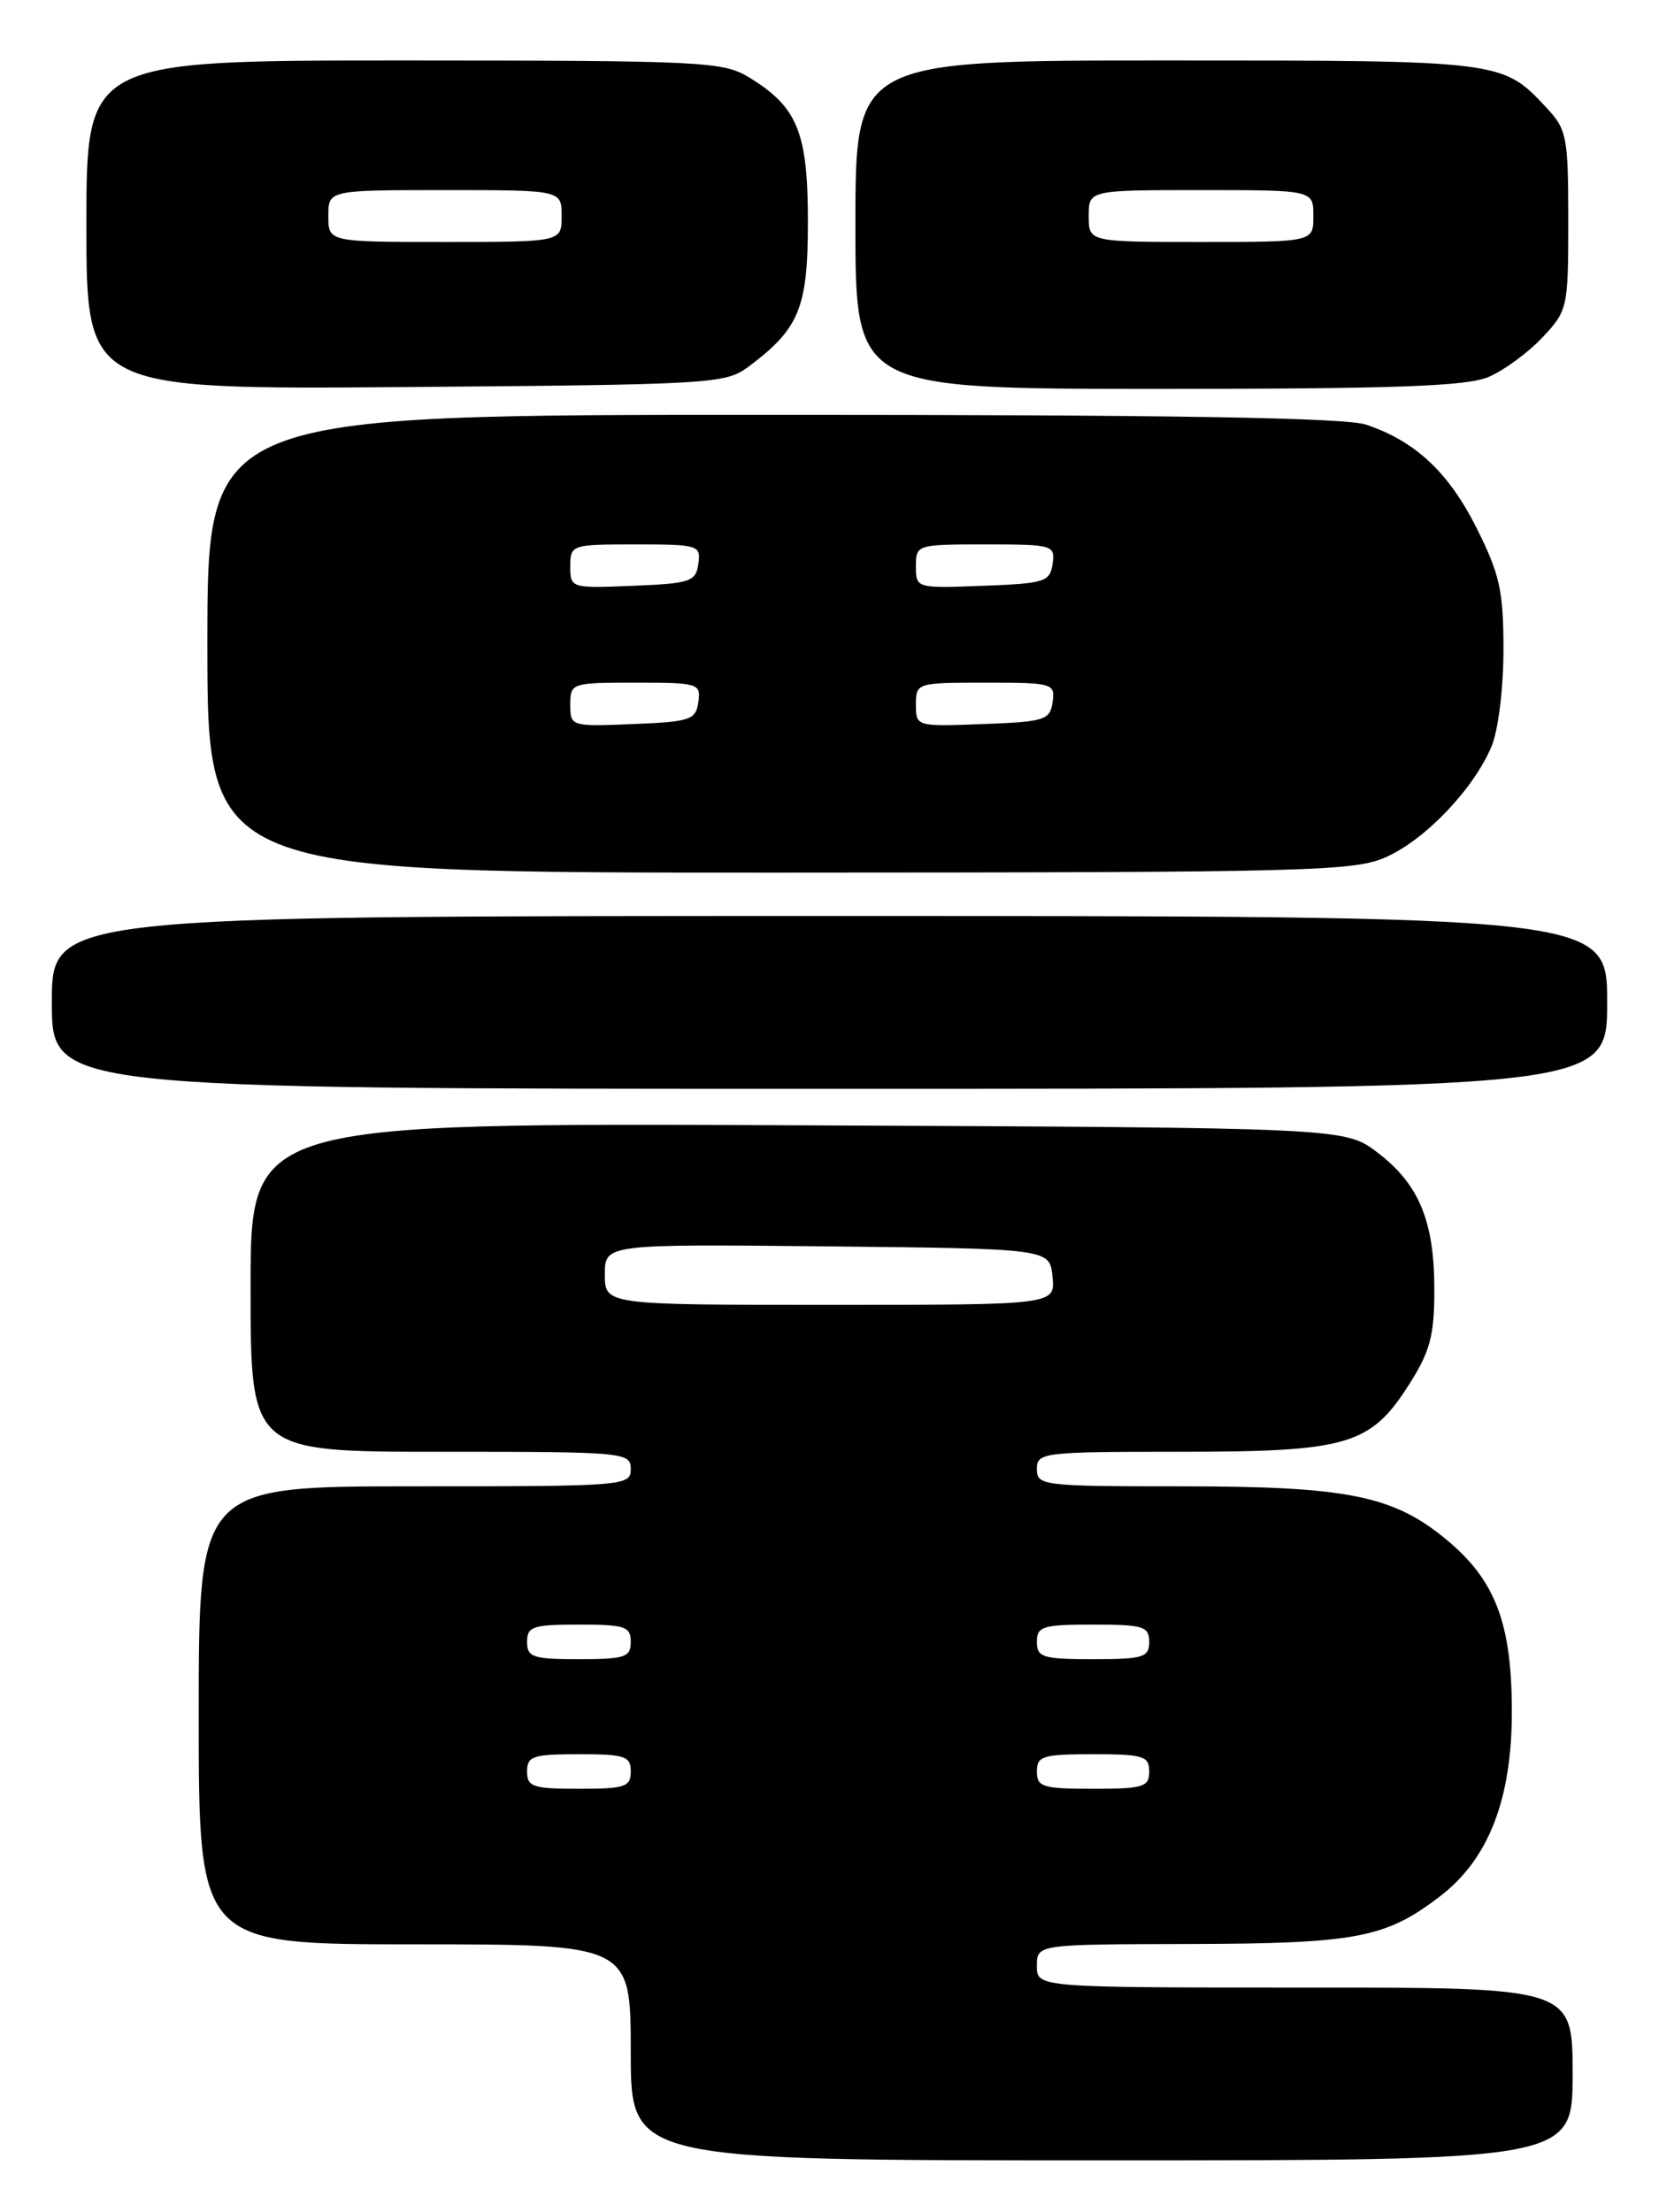 <?xml version="1.0" encoding="UTF-8" standalone="no"?>
<!DOCTYPE svg PUBLIC "-//W3C//DTD SVG 1.1//EN" "http://www.w3.org/Graphics/SVG/1.1/DTD/svg11.dtd" >
<svg xmlns="http://www.w3.org/2000/svg" xmlns:xlink="http://www.w3.org/1999/xlink" version="1.1" viewBox="0 0 192 256">
 <g >
 <path fill="currentColor"
d=" M 182.00 240.00 C 182.00 230.00 182.00 230.00 151.00 230.00 C 120.00 230.00 120.00 230.00 120.00 227.50 C 120.00 225.00 120.00 225.00 137.75 224.96 C 156.95 224.91 160.34 224.27 166.61 219.48 C 172.28 215.16 174.98 208.22 174.97 198.00 C 174.95 187.80 173.06 182.85 167.38 178.15 C 161.24 173.07 155.92 172.00 136.82 172.00 C 120.67 172.00 120.00 171.92 120.00 170.00 C 120.00 168.08 120.67 168.00 136.60 168.00 C 156.05 168.00 158.63 167.23 163.13 160.13 C 165.51 156.38 166.00 154.53 166.00 149.27 C 166.00 141.31 164.24 137.05 159.43 133.38 C 155.66 130.50 155.66 130.50 92.33 130.22 C 29.00 129.94 29.00 129.94 29.00 148.97 C 29.00 168.00 29.00 168.00 51.00 168.00 C 72.33 168.00 73.00 168.06 73.00 170.00 C 73.00 171.95 72.33 172.00 48.00 172.00 C 23.00 172.00 23.00 172.00 23.00 198.50 C 23.00 225.00 23.00 225.00 48.00 225.00 C 73.00 225.00 73.00 225.00 73.00 237.50 C 73.00 250.00 73.00 250.00 127.50 250.00 C 182.00 250.00 182.00 250.00 182.00 240.00 Z  M 186.00 116.00 C 186.00 106.00 186.00 106.00 96.00 106.00 C 6.00 106.00 6.00 106.00 6.00 116.00 C 6.00 126.00 6.00 126.00 96.00 126.00 C 186.00 126.00 186.00 126.00 186.00 116.00 Z  M 160.51 99.14 C 165.05 97.07 170.59 91.24 172.63 86.35 C 173.40 84.51 174.00 79.61 174.00 75.19 C 174.00 68.40 173.58 66.47 170.91 61.15 C 167.68 54.68 163.81 51.05 158.10 49.14 C 155.70 48.33 135.55 48.00 89.35 48.00 C 24.00 48.00 24.00 48.00 24.00 74.50 C 24.00 101.00 24.00 101.00 90.25 100.98 C 152.17 100.96 156.76 100.84 160.51 99.14 Z  M 86.62 42.44 C 92.52 38.03 93.50 35.63 93.50 25.63 C 93.50 15.31 92.30 12.38 86.70 8.96 C 83.68 7.12 81.41 7.01 46.75 7.00 C 10.00 7.00 10.00 7.00 10.00 26.04 C 10.00 45.07 10.00 45.07 46.93 44.79 C 82.43 44.51 83.96 44.42 86.62 42.44 Z  M 172.28 43.62 C 174.05 42.87 176.85 40.81 178.50 39.06 C 181.43 35.94 181.50 35.64 181.50 25.51 C 181.50 15.85 181.33 14.98 179.00 12.49 C 173.86 6.99 173.97 7.00 135.05 7.00 C 99.00 7.00 99.00 7.00 99.00 26.00 C 99.00 45.00 99.00 45.00 134.03 45.00 C 161.55 45.00 169.75 44.70 172.28 43.62 Z  M 61.00 205.00 C 61.00 203.22 61.67 203.00 67.00 203.00 C 72.33 203.00 73.00 203.22 73.00 205.00 C 73.00 206.78 72.33 207.00 67.00 207.00 C 61.67 207.00 61.00 206.78 61.00 205.00 Z  M 120.00 205.00 C 120.00 203.21 120.67 203.00 126.50 203.00 C 132.33 203.00 133.00 203.21 133.00 205.00 C 133.00 206.79 132.33 207.00 126.50 207.00 C 120.67 207.00 120.00 206.79 120.00 205.00 Z  M 61.00 190.00 C 61.00 188.22 61.67 188.00 67.00 188.00 C 72.33 188.00 73.00 188.22 73.00 190.00 C 73.00 191.78 72.33 192.00 67.00 192.00 C 61.67 192.00 61.00 191.78 61.00 190.00 Z  M 120.00 190.00 C 120.00 188.21 120.67 188.00 126.50 188.00 C 132.33 188.00 133.00 188.21 133.00 190.00 C 133.00 191.79 132.33 192.00 126.50 192.00 C 120.67 192.00 120.00 191.79 120.00 190.00 Z  M 70.00 147.48 C 70.00 143.97 70.00 143.97 95.75 144.23 C 121.50 144.50 121.50 144.50 121.81 147.75 C 122.13 151.00 122.13 151.00 96.06 151.00 C 70.00 151.00 70.00 151.00 70.00 147.48 Z  M 66.00 81.54 C 66.00 79.04 66.13 79.00 73.57 79.00 C 80.85 79.00 81.13 79.09 80.82 81.25 C 80.53 83.31 79.90 83.52 73.25 83.79 C 66.07 84.08 66.00 84.06 66.00 81.54 Z  M 106.00 81.54 C 106.00 79.03 106.09 79.00 114.07 79.00 C 121.87 79.00 122.13 79.08 121.82 81.25 C 121.52 83.33 120.92 83.52 113.75 83.79 C 106.04 84.08 106.00 84.07 106.00 81.54 Z  M 66.00 65.54 C 66.00 63.04 66.13 63.00 73.57 63.00 C 80.85 63.00 81.13 63.09 80.82 65.25 C 80.53 67.31 79.90 67.52 73.25 67.79 C 66.07 68.08 66.00 68.06 66.00 65.54 Z  M 106.00 65.54 C 106.00 63.03 106.09 63.00 114.07 63.00 C 121.87 63.00 122.13 63.08 121.82 65.25 C 121.52 67.33 120.92 67.52 113.75 67.79 C 106.04 68.08 106.00 68.07 106.00 65.54 Z  M 38.00 25.00 C 38.00 22.00 38.00 22.00 51.50 22.00 C 65.00 22.00 65.00 22.00 65.00 25.00 C 65.00 28.00 65.00 28.00 51.50 28.00 C 38.00 28.00 38.00 28.00 38.00 25.00 Z  M 126.00 25.00 C 126.00 22.00 126.00 22.00 139.00 22.00 C 152.00 22.00 152.00 22.00 152.00 25.00 C 152.00 28.00 152.00 28.00 139.00 28.00 C 126.00 28.00 126.00 28.00 126.00 25.00 Z "/>
</g>
</svg>